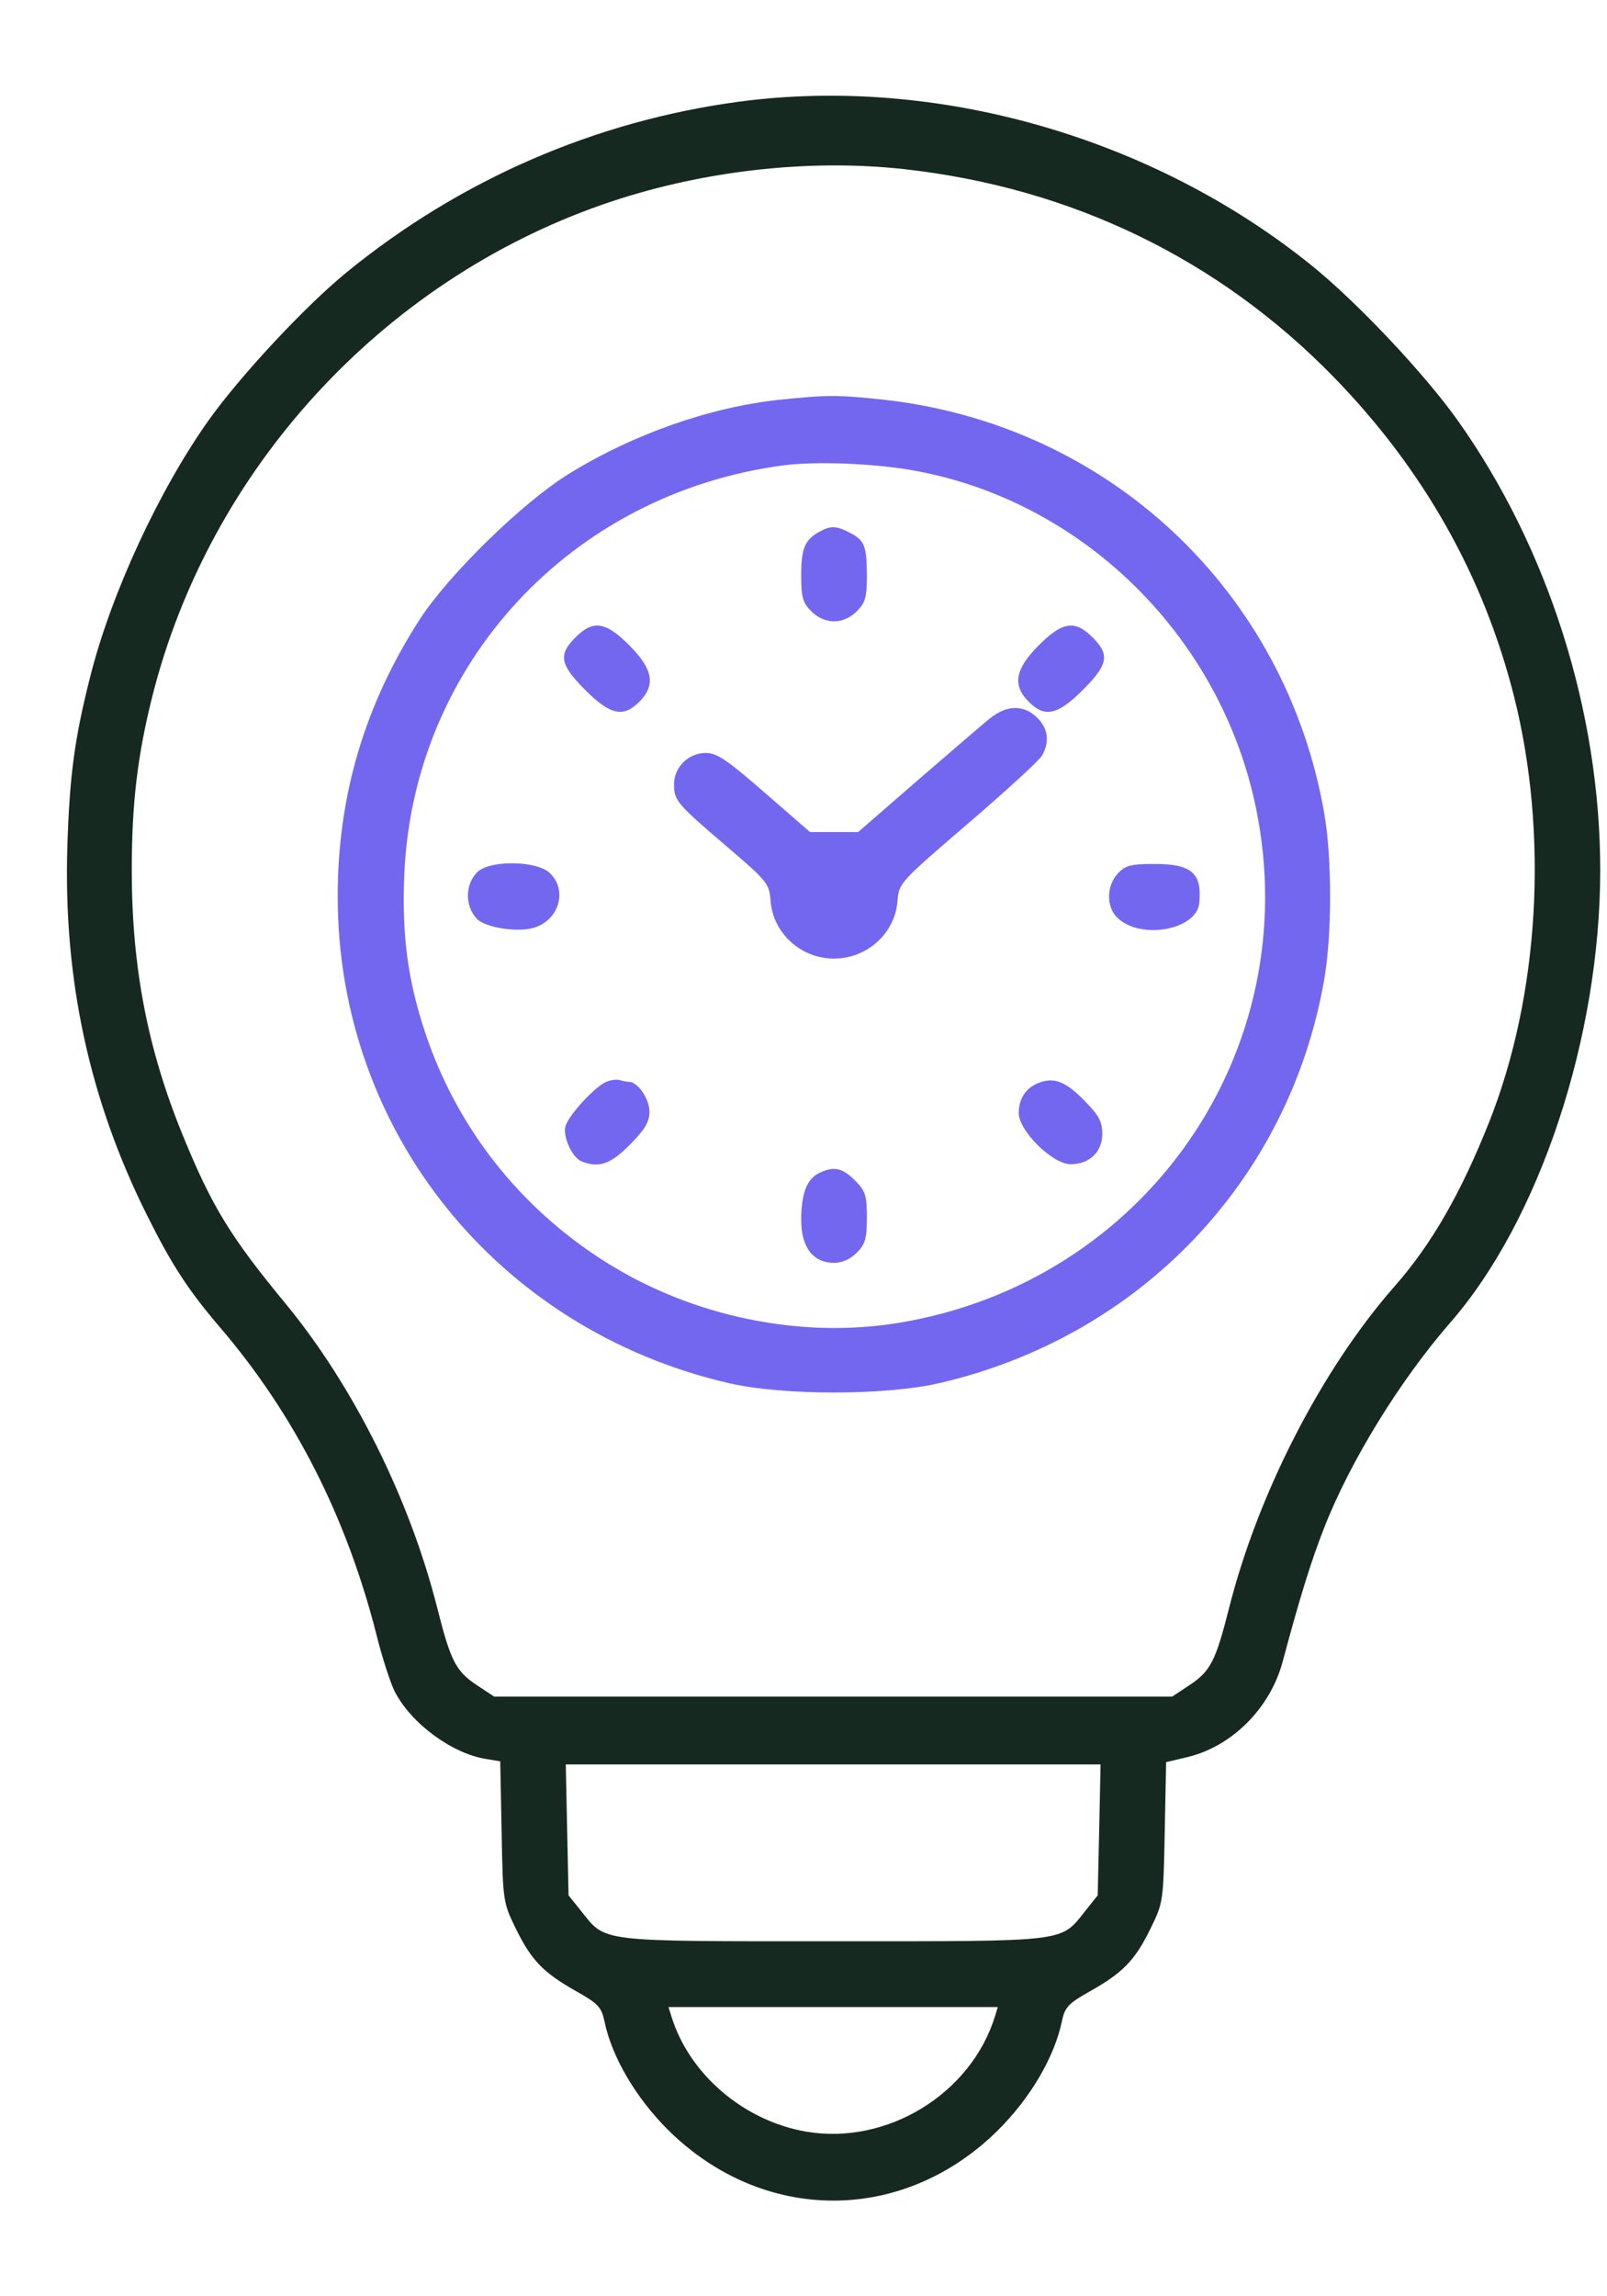 <svg width="14" height="20" viewBox="0 0 14 20" fill="none" xmlns="http://www.w3.org/2000/svg">
<path fill-rule="evenodd" clip-rule="evenodd" d="M6.436 0.886C5.185 1.054 4.007 1.566 3.022 2.37C2.659 2.666 2.097 3.269 1.818 3.66C1.388 4.265 0.972 5.162 0.79 5.878C0.651 6.422 0.607 6.745 0.587 7.364C0.55 8.524 0.777 9.577 1.282 10.587C1.497 11.018 1.64 11.238 1.921 11.566C2.568 12.324 3.02 13.215 3.28 14.239C3.329 14.436 3.401 14.658 3.439 14.733C3.58 15.009 3.935 15.272 4.233 15.32L4.358 15.341L4.37 15.955C4.381 16.563 4.383 16.572 4.496 16.802C4.63 17.075 4.735 17.183 5.023 17.345C5.211 17.451 5.24 17.482 5.266 17.605C5.33 17.917 5.542 18.276 5.825 18.556C6.652 19.37 7.867 19.371 8.692 18.556C8.975 18.276 9.187 17.916 9.251 17.605C9.277 17.482 9.306 17.451 9.493 17.345C9.782 17.183 9.887 17.075 10.021 16.802C10.134 16.573 10.135 16.563 10.147 15.959L10.159 15.348L10.344 15.304C10.732 15.212 11.066 14.878 11.174 14.474C11.323 13.916 11.421 13.601 11.535 13.309C11.761 12.73 12.196 12.023 12.636 11.518C13.413 10.627 13.941 9.032 13.941 7.579C13.941 6.199 13.488 4.771 12.698 3.66C12.409 3.253 11.819 2.628 11.424 2.31C10.039 1.193 8.156 0.656 6.436 0.886ZM7.884 1.474C9.339 1.637 10.62 2.258 11.622 3.287C12.403 4.09 12.926 5.018 13.191 6.069C13.492 7.27 13.411 8.666 12.975 9.769C12.727 10.393 12.473 10.836 12.149 11.204C11.516 11.925 10.961 13.004 10.708 14.004C10.59 14.47 10.546 14.556 10.36 14.679L10.212 14.777H7.258H4.305L4.157 14.679C3.971 14.556 3.927 14.47 3.809 14.004C3.569 13.055 3.079 12.072 2.49 11.357C2.006 10.771 1.846 10.508 1.593 9.89C1.285 9.137 1.148 8.423 1.148 7.579C1.148 7.001 1.197 6.584 1.326 6.069C1.823 4.092 3.321 2.455 5.248 1.782C6.085 1.49 7.036 1.379 7.884 1.474ZM9.576 15.938L9.563 16.508L9.454 16.645C9.236 16.918 9.321 16.908 7.258 16.908C5.195 16.908 5.281 16.918 5.063 16.645L4.953 16.508L4.941 15.938L4.929 15.368H7.258H9.588L9.576 15.938ZM8.668 17.562C8.458 18.239 7.726 18.686 7.023 18.566C6.479 18.472 6.005 18.067 5.849 17.562L5.824 17.481H7.258H8.693L8.668 17.562Z" fill="#162921"/>
<path fill-rule="evenodd" clip-rule="evenodd" d="M6.791 3.482C6.184 3.546 5.512 3.783 4.953 4.129C4.552 4.377 3.91 5.004 3.658 5.393C3.177 6.138 2.942 6.931 2.942 7.808C2.942 9.849 4.331 11.578 6.345 12.046C6.819 12.156 7.713 12.156 8.187 12.046C9.934 11.64 11.231 10.28 11.536 8.535C11.605 8.138 11.605 7.479 11.537 7.085C11.199 5.142 9.651 3.693 7.687 3.48C7.303 3.439 7.196 3.439 6.791 3.482ZM7.999 4.105C9.462 4.385 10.643 5.565 10.944 7.048C11.373 9.156 9.981 11.161 7.84 11.52C6.981 11.664 6.038 11.47 5.283 10.996C4.525 10.52 3.971 9.812 3.697 8.972C3.55 8.522 3.501 8.139 3.522 7.62C3.599 5.786 4.971 4.301 6.819 4.054C7.115 4.014 7.648 4.037 7.999 4.105ZM7.141 4.63C7.012 4.7 6.98 4.777 6.98 5.009C6.98 5.203 6.993 5.25 7.068 5.324C7.123 5.38 7.196 5.412 7.266 5.412C7.336 5.412 7.409 5.38 7.464 5.324C7.538 5.251 7.552 5.202 7.552 5.023C7.552 4.757 7.533 4.707 7.406 4.641C7.287 4.579 7.237 4.577 7.141 4.63ZM5.012 5.553C4.862 5.703 4.878 5.788 5.098 6.009C5.317 6.228 5.43 6.253 5.57 6.112C5.714 5.968 5.689 5.828 5.484 5.622C5.276 5.413 5.167 5.397 5.012 5.553ZM9.048 5.622C8.843 5.828 8.818 5.968 8.962 6.112C9.102 6.253 9.215 6.228 9.434 6.009C9.654 5.788 9.67 5.703 9.52 5.553C9.365 5.397 9.256 5.413 9.048 5.622ZM8.618 6.262C8.552 6.316 8.269 6.559 7.987 6.803L7.476 7.247H7.266H7.057L6.661 6.903C6.332 6.616 6.246 6.558 6.147 6.558C5.997 6.558 5.872 6.683 5.872 6.831C5.872 6.973 5.898 7.003 6.332 7.373C6.686 7.676 6.702 7.696 6.713 7.846C6.734 8.128 6.977 8.349 7.266 8.349C7.555 8.349 7.798 8.128 7.819 7.847C7.83 7.693 7.839 7.683 8.433 7.173C8.764 6.889 9.055 6.623 9.078 6.581C9.146 6.461 9.132 6.348 9.037 6.252C8.919 6.135 8.769 6.138 8.618 6.262ZM4.157 7.597C4.05 7.704 4.05 7.895 4.156 8.004C4.227 8.077 4.491 8.121 4.638 8.084C4.867 8.026 4.951 7.756 4.789 7.603C4.673 7.494 4.264 7.49 4.157 7.597ZM9.738 7.608C9.64 7.713 9.636 7.895 9.731 7.99C9.929 8.189 10.425 8.103 10.448 7.865C10.473 7.605 10.382 7.525 10.06 7.525C9.851 7.525 9.805 7.537 9.738 7.608ZM5.283 9.422C5.184 9.463 4.956 9.71 4.927 9.807C4.9 9.899 4.985 10.085 5.07 10.117C5.219 10.175 5.323 10.138 5.489 9.968C5.62 9.836 5.658 9.771 5.658 9.682C5.658 9.572 5.556 9.423 5.482 9.423C5.464 9.423 5.428 9.416 5.402 9.408C5.375 9.399 5.322 9.406 5.283 9.422ZM9.053 9.43C8.939 9.473 8.877 9.564 8.875 9.693C8.874 9.848 9.169 10.14 9.327 10.14C9.492 10.14 9.603 10.033 9.603 9.875C9.603 9.77 9.574 9.715 9.449 9.588C9.285 9.42 9.186 9.381 9.053 9.43ZM7.136 10.217C7.029 10.269 6.98 10.397 6.98 10.626C6.98 10.864 7.084 10.999 7.266 10.999C7.336 10.999 7.409 10.967 7.464 10.911C7.538 10.837 7.552 10.789 7.552 10.604C7.552 10.409 7.54 10.373 7.447 10.28C7.338 10.171 7.263 10.155 7.136 10.217Z" fill="#7367F0"/>
</svg>
